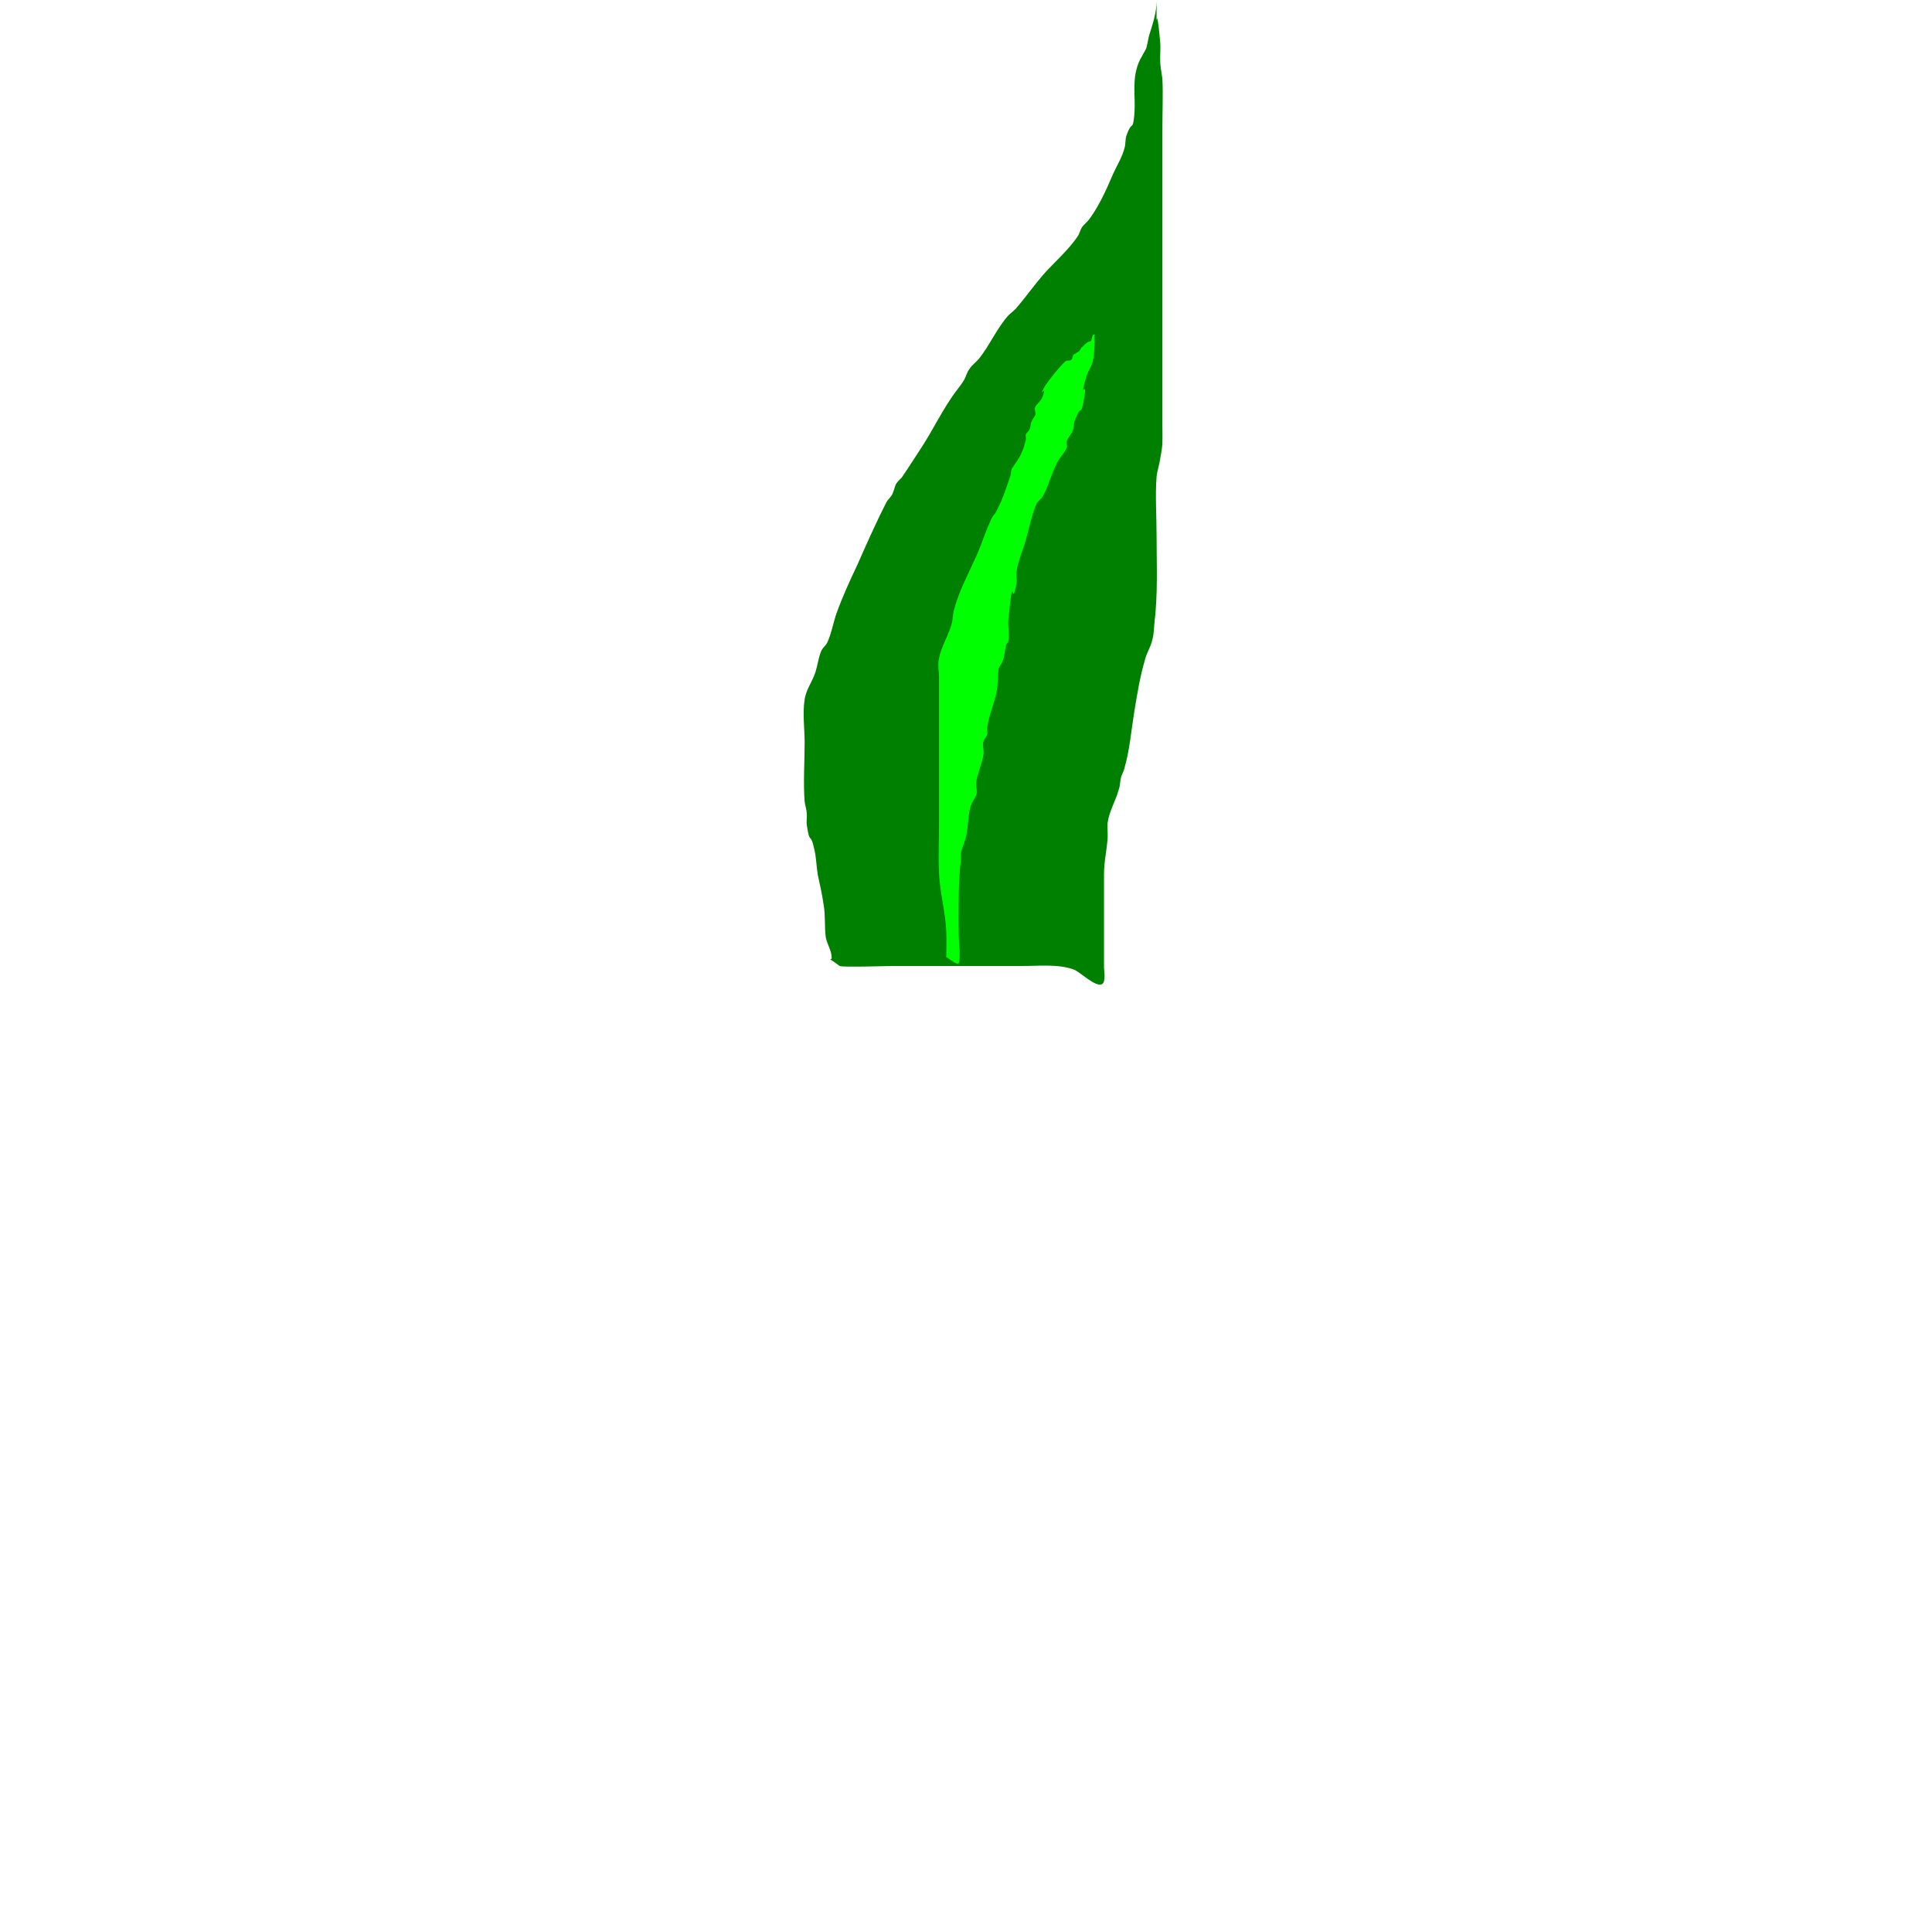 <?xml version="1.0" encoding="UTF-8" standalone="no"?>
<svg
   width="10"
   height="10"
   viewBox="0 0 2.646 2.646"
   version="1.1"
   id="svg1"
   sodipodi:docname="leaf.svg"
   inkscape:version="1.3.2 (091e20e, 2023-11-25, custom)"
   xmlns:inkscape="http://www.inkscape.org/namespaces/inkscape"
   xmlns:sodipodi="http://sodipodi.sourceforge.net/DTD/sodipodi-0.dtd"
   xmlns="http://www.w3.org/2000/svg"
   xmlns:svg="http://www.w3.org/2000/svg"
   xmlns:rdf="http://www.w3.org/1999/02/22-rdf-syntax-ns#"
   xmlns:cc="http://creativecommons.org/ns#"
   xmlns:dc="http://purl.org/dc/elements/1.1/">
  <defs
     id="defs1">
    <inkscape:path-effect
       effect="powerstroke"
       id="path-effect4"
       is_visible="true"
       lpeversion="1.3"
       scale_width="1"
       interpolator_type="CentripetalCatmullRom"
       interpolator_beta="0.75"
       start_linecap_type="round"
       end_linecap_type="round"
       offset_points="46.741,0.063"
       linejoin_type="spiro"
       miter_limit="4"
       not_jump="true"
       sort_points="true"
       message="&lt;b&gt;Ctrl + click&lt;/b&gt; on existing node and move it" />
    <inkscape:path-effect
       effect="simplify"
       id="path-effect3"
       is_visible="true"
       lpeversion="1.3"
       threshold="0.012"
       steps="1"
       smooth_angles="0"
       helper_size="0"
       simplify_individual_paths="false"
       simplify_just_coalesce="false"
       step="1" />
    <inkscape:path-effect
       effect="bspline"
       id="path-effect2"
       is_visible="true"
       lpeversion="1.3"
       weight="33.333"
       steps="2"
       helper_size="0"
       apply_no_weight="true"
       apply_with_weight="true"
       only_selected="false"
       uniform="false" />
    <inkscape:path-effect
       effect="bspline"
       id="path-effect1"
       is_visible="true"
       lpeversion="1.3"
       weight="33.333"
       steps="2"
       helper_size="0"
       apply_no_weight="true"
       apply_with_weight="true"
       only_selected="false"
       uniform="false" />
  </defs>
  <sodipodi:namedview
     id="base"
     pagecolor="#ffffff"
     bordercolor="#000000"
     borderopacity="0.3"
     inkscape:pageopacity="0.0"
     inkscape:pageshadow="2"
     inkscape:zoom="63.356767"
     inkscape:cx="5.6347572"
     inkscape:cy="6.0530235"
     inkscape:document-units="px"
     inkscape:showpageshadow="2"
     inkscape:pagecheckerboard="0"
     inkscape:deskcolor="#d1d1d1"
     showgrid="true"
     showguides="true"
     inkscape:lockguides="false"
     inkscape:window-width="2560"
     inkscape:window-height="1387"
     inkscape:window-x="-8"
     inkscape:window-y="-8"
     inkscape:window-maximized="1"
     inkscape:current-layer="svg1">
    <inkscape:grid
       id="grid1"
       units="mm"
       originx="0"
       originy="0"
       spacingx="1"
       spacingy="1"
       empcolor="#0099e5"
       empopacity="0.302"
       color="#0099e5"
       opacity="0.149"
       empspacing="5"
       dotted="false"
       gridanglex="30"
       gridanglez="30"
       visible="true" />
    <sodipodi:guide
       position="-1.153,1.326"
       orientation="0,-1"
       id="guide6"
       inkscape:locked="false" />
    <sodipodi:guide
       position="1.315,1.882"
       orientation="1,0"
       id="guide7"
       inkscape:locked="false" />
  </sodipodi:namedview>
  <rect
     style="fill:none;stroke-width:0.265"
     id="rect2"
     width="0.877"
     height="0.877"
     x="0.898"
     y="0.506" />
  <path
     style="fill:#008000;stroke-width:0.214"
     d="m 1.139,1.313 c 6.215e-4,-0.01 -0.006,-0.019 -0.008,-0.029 -0.002,-0.014 -3.88e-4,-0.031 -0.003,-0.045 -0.002,-0.014 -0.005,-0.027 -0.008,-0.041 -0.002,-0.012 -0.002,-0.024 -0.005,-0.036 -0.005,-0.023 -0.006,-0.004 -0.01,-0.032 -7.773e-4,-0.005 4.203e-4,-0.011 0,-0.016 -4.226e-4,-0.005 -0.002,-0.01 -0.003,-0.016 -0.002,-0.027 0,-0.054 0,-0.081 0,-0.019 -0.003,-0.04 0,-0.059 0.002,-0.014 0.011,-0.025 0.015,-0.038 0.003,-0.01 0.004,-0.02 0.008,-0.029 0.002,-0.004 0.006,-0.007 0.008,-0.011 0.006,-0.013 0.008,-0.027 0.013,-0.041 0.008,-0.022 0.018,-0.044 0.028,-0.065 0.012,-0.027 0.026,-0.059 0.04,-0.086 0.002,-0.004 0.006,-0.007 0.008,-0.011 0.002,-0.004 0.003,-0.009 0.005,-0.014 0.002,-0.003 0.005,-0.006 0.008,-0.009 0.009,-0.013 0.017,-0.026 0.025,-0.038 0.018,-0.027 0.031,-0.056 0.05,-0.081 0.003,-0.004 0.007,-0.009 0.01,-0.014 0.003,-0.005 0.004,-0.011 0.008,-0.016 0.003,-0.005 0.009,-0.009 0.013,-0.014 0.015,-0.019 0.024,-0.041 0.04,-0.059 0.003,-0.003 0.007,-0.006 0.01,-0.009 0.013,-0.015 0.025,-0.032 0.038,-0.047 0.015,-0.017 0.036,-0.035 0.048,-0.054 0.002,-0.004 0.003,-0.008 0.005,-0.011 0.003,-0.004 0.007,-0.007 0.01,-0.011 0.014,-0.019 0.024,-0.042 0.033,-0.063 0.005,-0.011 0.012,-0.022 0.015,-0.034 0.002,-0.006 6.598e-4,-0.012 0.003,-0.018 0.007,-0.02 0.008,-0.006 0.01,-0.023 0.003,-0.022 -0.002,-0.044 0.003,-0.065 0.003,-0.013 0.007,-0.018 0.013,-0.029 0.002,-0.003 0.004,-0.018 0.005,-0.02 0.005,-0.016 0.01,-0.031 0.01,-0.047 0,-7.512013e-4 0,0.002 0,0.002 0,0.005 0,0.009 0,0.014 0,0.033 -6.395e-4,-0.023 0.005,0.041 8.044e-4,0.009 -4.587e-4,0.018 0,0.027 3.842e-4,0.008 0.002,0.015 0.003,0.023 0.001,0.022 0,0.044 0,0.065 0,0.137 0,0.273 0,0.41 0,0.023 0.001,0.024 -0.003,0.045 -0.001,0.008 -0.004,0.016 -0.005,0.025 -0.002,0.026 0,0.053 0,0.079 0,0.041 0.002,0.081 -0.003,0.122 -7.998e-4,0.008 -6.484e-4,0.015 -0.003,0.023 -0.002,0.009 -0.008,0.018 -0.01,0.027 -0.007,0.024 -0.011,0.049 -0.015,0.074 -0.004,0.025 -0.006,0.05 -0.013,0.074 -0.001,0.005 -0.004,0.009 -0.005,0.014 -0.001,0.005 -0.001,0.011 -0.003,0.016 -0.004,0.015 -0.013,0.029 -0.015,0.045 -8.796e-4,0.007 4.204e-4,0.014 0,0.02 -0.001,0.017 -0.005,0.033 -0.005,0.05 0,0.043 0,0.086 0,0.128 0,0.005 0.003,0.02 -0.003,0.023 -0.009,0.004 -0.03,-0.017 -0.038,-0.02 -0.021,-0.008 -0.049,-0.005 -0.071,-0.005 -0.024,0 -0.047,0 -0.071,0 -0.036,0 -0.072,0 -0.108,0 -0.006,0 -0.067,0.002 -0.071,0 -0.004,-0.003 -0.008,-0.006 -0.013,-0.009 z"
     id="path3" />
  <path
     style="fill:#00ff00;stroke-width:0.214"
     d="m 1.296,1.31 c 0,-0.011 4.835e-4,-0.023 0,-0.034 -0.001,-0.027 -0.009,-0.054 -0.01,-0.081 -0.001,-0.021 0,-0.042 0,-0.063 0,-0.044 0,-0.089 0,-0.133 0,-0.024 0,-0.048 0,-0.072 0,-0.008 -0.002,-0.017 0,-0.025 0.003,-0.017 0.014,-0.033 0.018,-0.05 0.001,-0.006 0.001,-0.012 0.003,-0.018 0.007,-0.027 0.022,-0.053 0.033,-0.079 0.006,-0.015 0.011,-0.03 0.018,-0.045 0.001,-0.002 0.003,-0.005 0.005,-0.007 0.003,-0.005 0.005,-0.01 0.008,-0.016 0.005,-0.012 0.009,-0.024 0.013,-0.036 0.001,-0.004 3.163e-4,-0.008 0.003,-0.011 0.01,-0.014 0.014,-0.021 0.018,-0.038 4.948e-4,-0.002 -7.977e-4,-0.005 0,-0.007 9.565e-4,-0.003 0.004,-0.004 0.005,-0.007 0.002,-0.004 0.001,-0.008 0.003,-0.011 0.001,-0.003 0.004,-0.006 0.005,-0.009 6.914e-4,-0.004 -0.002,-0.008 0,-0.011 0.003,-0.005 0.008,-0.008 0.01,-0.014 0.007,-0.019 -0.008,0.006 0.003,-0.014 0.005,-0.008 0.021,-0.028 0.028,-0.034 0.002,-0.002 0.006,-5.735e-4 0.008,-0.002 0.002,-0.002 0.002,-0.005 0.003,-0.007 0.003,-0.002 0.005,-0.003 0.008,-0.005 0.001,-0.001 0.002,-0.003 0.003,-0.005 0.003,-0.002 0.005,-0.005 0.008,-0.007 0.001,-0.001 0.004,-9.1067e-4 0.005,-0.002 0.002,-0.003 0.001,-0.009 0.005,-0.009 8.406e-4,0 0,0.002 0,0.002 0,0.005 3.141e-4,0.009 0,0.014 -5.264e-4,0.008 -6.891e-4,0.015 -0.003,0.023 -0.002,0.006 -0.006,0.012 -0.008,0.018 -0.011,0.038 0.002,0.002 -0.003,0.029 -0.006,0.032 -0.003,0.005 -0.013,0.032 -0.002,0.004 -9.052e-4,0.009 -0.003,0.014 -0.002,0.005 -0.006,0.009 -0.008,0.014 -9.651e-4,0.003 0.001,0.006 0,0.009 -0.003,0.007 -0.009,0.013 -0.013,0.02 -0.008,0.015 -0.012,0.033 -0.02,0.047 -0.002,0.003 -0.006,0.006 -0.008,0.009 -0.006,0.012 -0.011,0.036 -0.015,0.05 -0.004,0.014 -0.011,0.03 -0.013,0.045 -4.881e-4,0.005 9.65e-4,0.011 0,0.016 -0.006,0.031 -0.004,-0.006 -0.008,0.02 -0.001,0.01 -0.002,0.02 -0.003,0.029 -8.967e-4,0.01 0.002,0.02 0,0.029 -3.095e-4,0.002 -0.002,0.003 -0.003,0.005 -0.002,0.008 -0.002,0.015 -0.005,0.023 -0.001,0.003 -0.004,0.006 -0.005,0.009 -0.002,0.006 -9.138e-4,0.024 -0.003,0.032 -0.003,0.016 -0.011,0.033 -0.013,0.05 -3.706e-4,0.003 8.157e-4,0.006 0,0.009 -9.138e-4,0.003 -0.004,0.006 -0.005,0.009 -0.002,0.006 7.434e-4,0.012 0,0.018 -0.002,0.013 -0.008,0.025 -0.01,0.038 -8.338e-4,0.006 0.002,0.012 0,0.018 -0.003,0.006 -0.006,0.01 -0.008,0.016 -0.003,0.012 -0.003,0.024 -0.005,0.036 -0.001,0.009 -0.006,0.018 -0.008,0.027 -4.181e-4,0.003 3.705e-4,0.006 0,0.009 -0.004,0.034 -0.003,0.069 -0.003,0.104 0,0.006 0.003,0.033 0,0.038 -0.002,0.003 -0.009,-0.003 -0.018,-0.009 z"
     id="path4" />
  <path
     style="fill:#4d4d4d;stroke:none;stroke-width:0.593;stroke-linecap:square;stroke-linejoin:bevel;paint-order:fill markers stroke"
     d="m 0.016,0.032 c 0,0 9.975,9.975 9.975,9.975"
     id="path1"
     inkscape:path-effect="#path-effect1"
     inkscape:original-d="M 0.01578363,0.03156727 9.9910401,10.006824"
     transform="translate(0.021,-0.28)" />
  <path
     style="fill:#4d4d4d;stroke:none;stroke-width:0.593;stroke-linecap:square;stroke-linejoin:bevel;paint-order:fill markers stroke"
     d="m 10.007,10.038 c 0,0 -0.268,-0.237 -0.268,-0.237"
     id="path2"
     inkscape:path-effect="#path-effect2"
     inkscape:original-d="M 10.006824,10.038391 9.7385019,9.8016364"
     transform="translate(0.021,-0.28)" />
</svg>
